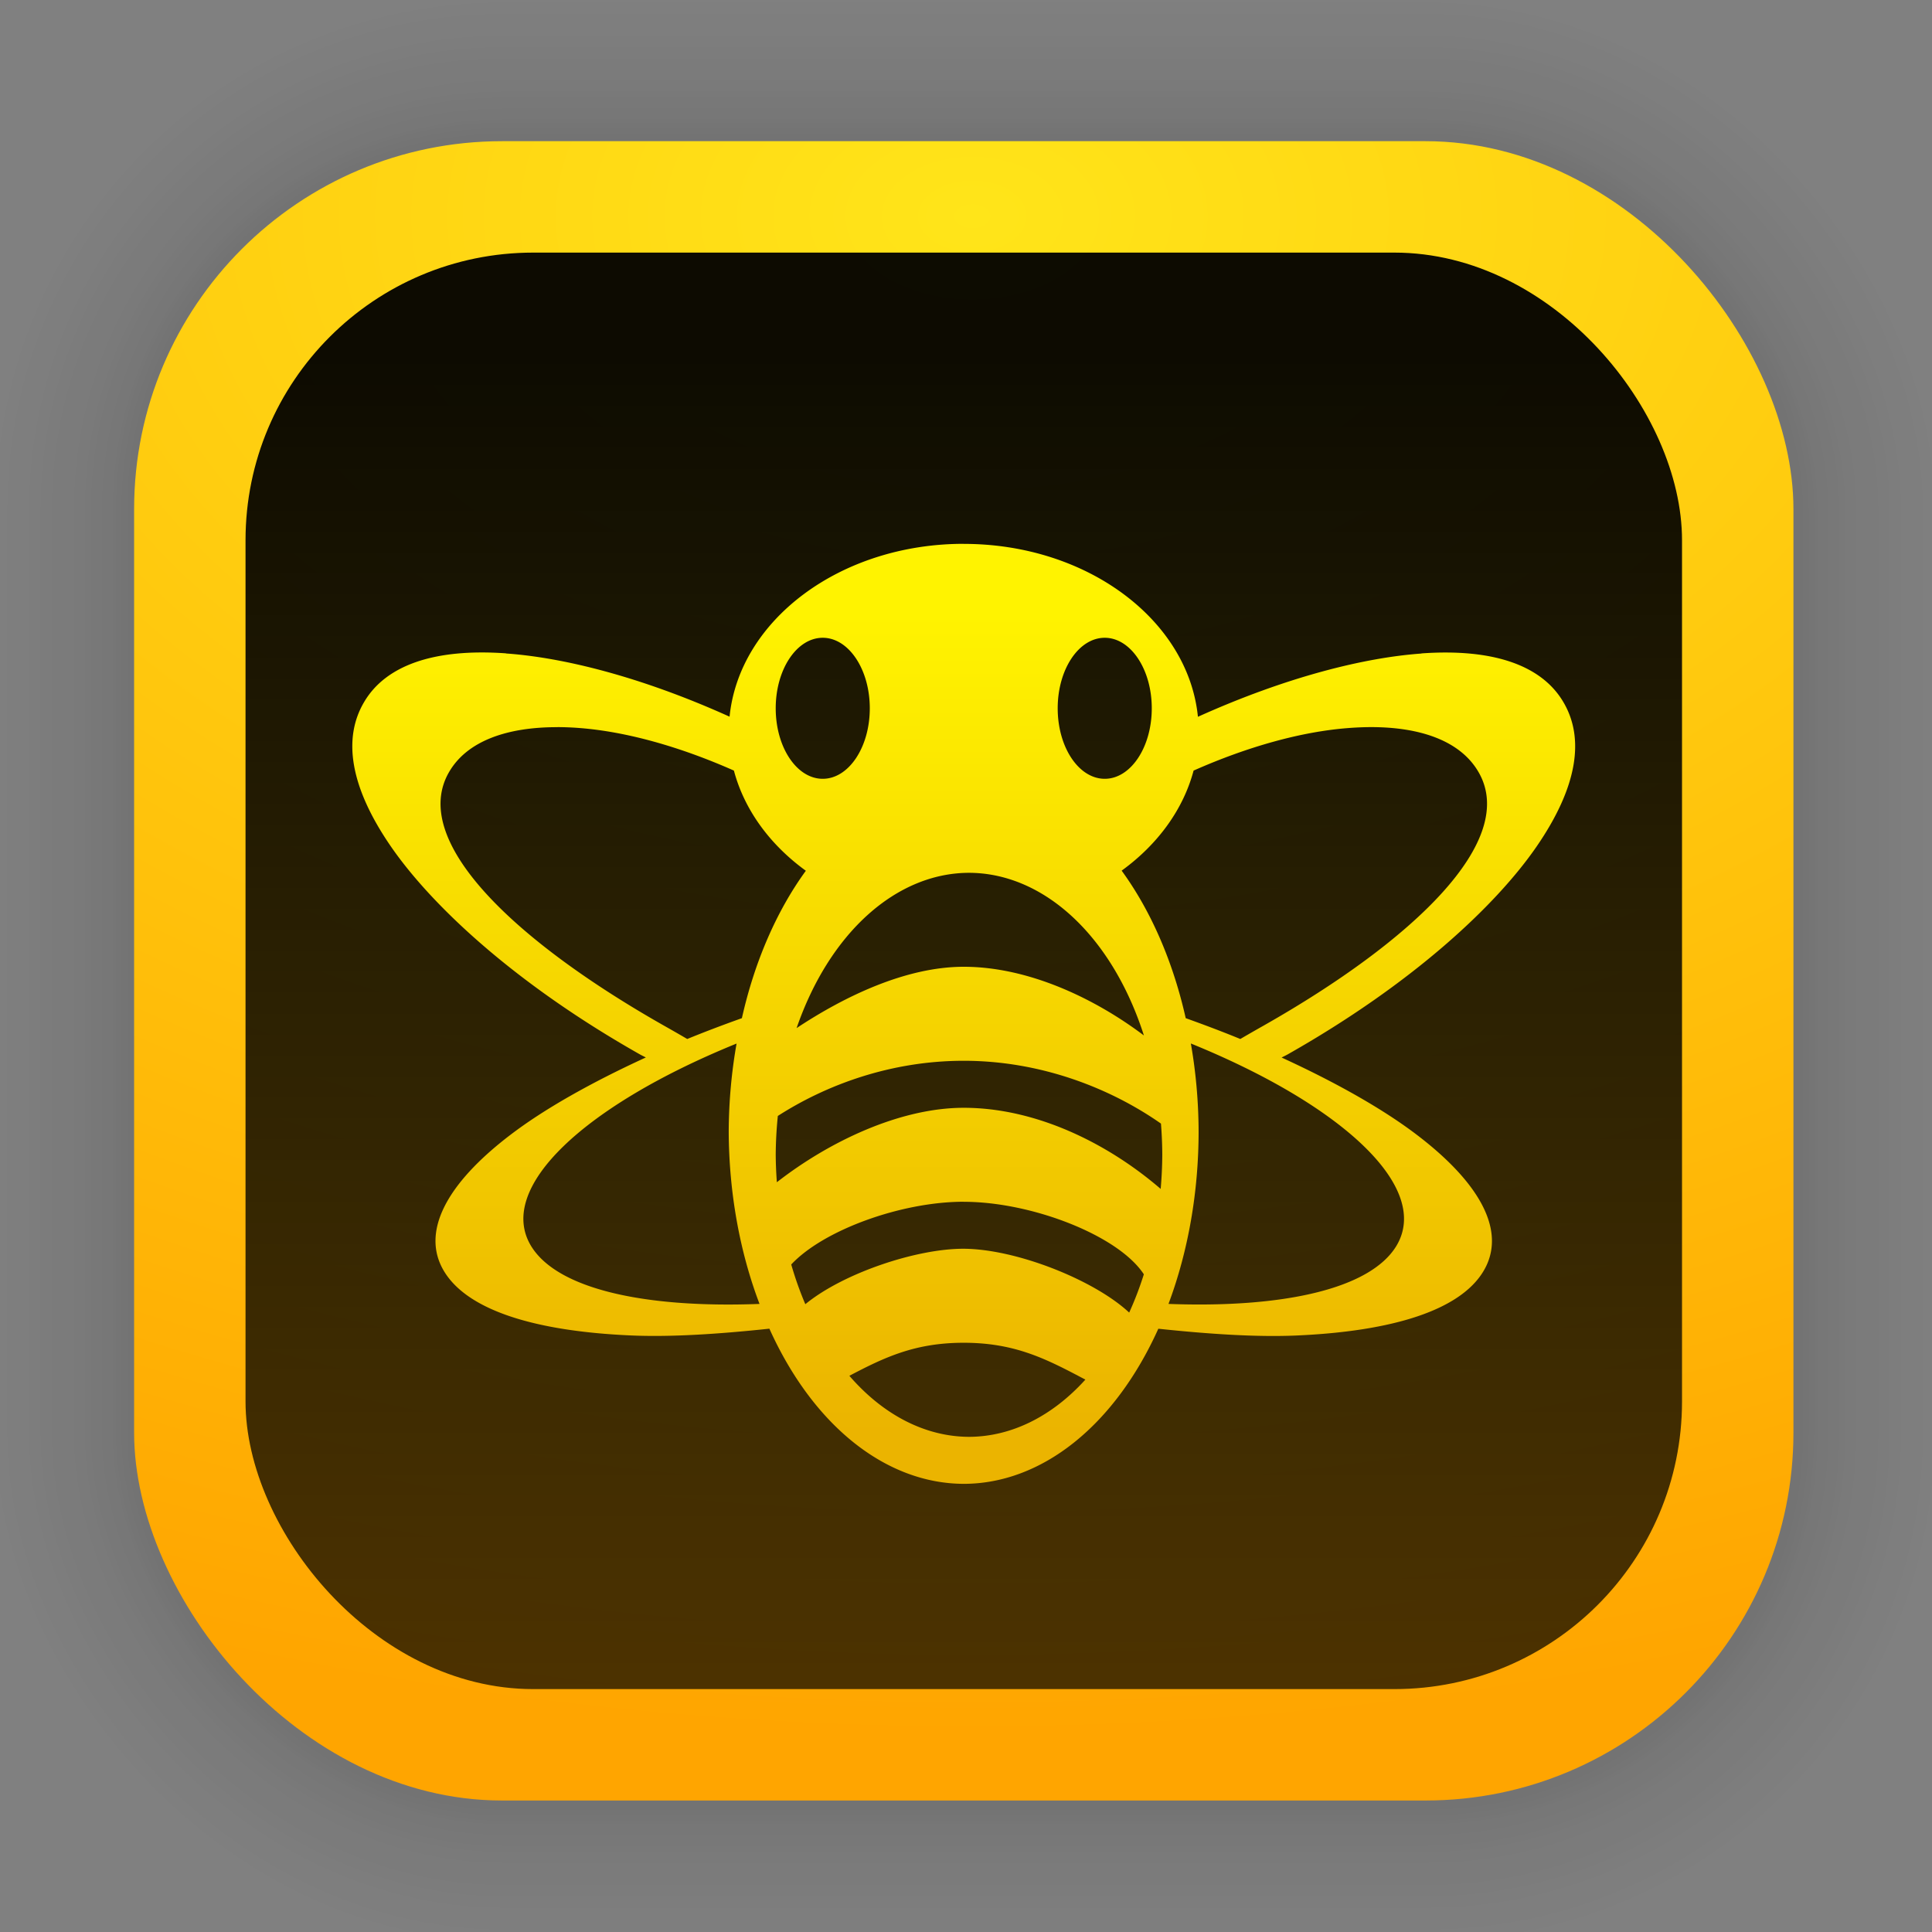 <?xml version="1.0" encoding="UTF-8" standalone="no"?>
<svg
   width="128"
   height="128"
   viewBox="0 0 33.867 33.867"
   version="1.1"
   id="svg1576"
   inkscape:version="1.1.2 (0a00cf5339, 2022-02-04)"
   sodipodi:docname="org.freeplane.App.svg"
   xmlns:inkscape="http://www.inkscape.org/namespaces/inkscape"
   xmlns:sodipodi="http://sodipodi.sourceforge.net/DTD/sodipodi-0.dtd"
   xmlns:xlink="http://www.w3.org/1999/xlink"
   xmlns="http://www.w3.org/2000/svg"
   xmlns:svg="http://www.w3.org/2000/svg"
   xmlns:rdf="http://www.w3.org/1999/02/22-rdf-syntax-ns#"
   xmlns:cc="http://creativecommons.org/ns#"
   xmlns:dc="http://purl.org/dc/elements/1.1/">
  <rect x="0" y="0" width="33.867" height="33.867" fill="#808080" stroke="none"/>
  <defs
     id="defs1570">
    <linearGradient
       inkscape:collect="always"
       id="linearGradient894">
      <stop
         style="stop-color:#000000;stop-opacity:1;"
         offset="0"
         id="stop890" />
      <stop
         style="stop-color:#000000;stop-opacity:0;"
         offset="1"
         id="stop892" />
    </linearGradient>
    <radialGradient
       inkscape:collect="always"
       xlink:href="#linearGradient4675"
       id="radialGradient1506"
       cx="17.081"
       cy="3.831"
       fx="17.081"
       fy="3.831"
       r="14.544"
       gradientUnits="userSpaceOnUse"
       gradientTransform="matrix(2.79,0,0,1.835,-30.612,-3.244)" />
    <linearGradient
       id="linearGradient4675"
       inkscape:collect="always">
      <stop
         id="stop4671"
         offset="0"
         style="stop-color:#ffe519;stop-opacity:1" />
      <stop
         id="stop4673"
         offset="1"
         style="stop-color:#ffa500;stop-opacity:1" />
    </linearGradient>
    <linearGradient
       inkscape:collect="always"
       xlink:href="#linearGradient894"
       id="linearGradient896"
       x1="21.179"
       y1="6.103"
       x2="21.179"
       y2="95.093"
       gradientUnits="userSpaceOnUse" />
    <linearGradient
       id="c"
       x1="32.381"
       x2="32.381"
       y1="19.628"
       y2="44.853"
       gradientUnits="userSpaceOnUse"
       gradientTransform="matrix(0.568,0,0,0.568,-1.281,-0.362)">
      <stop
         stop-color="#fff300"
         offset="0"
         id="stop7" />
      <stop
         stop-color="#ebb400"
         offset="1"
         id="stop9" />
    </linearGradient>
  </defs>
  <sodipodi:namedview
     id="base"
     pagecolor="#ffffff"
     bordercolor="#666666"
     borderopacity="1.0"
     inkscape:pageopacity="0.0"
     inkscape:pageshadow="2"
     inkscape:zoom="0.7"
     inkscape:cx="-258.57143"
     inkscape:cy="357.85714"
     inkscape:document-units="mm"
     inkscape:current-layer="layer1"
     inkscape:document-rotation="0"
     showgrid="false"
     units="px"
     inkscape:window-width="1920"
     inkscape:window-height="1028"
     inkscape:window-x="0"
     inkscape:window-y="24"
     inkscape:window-maximized="1"
     inkscape:pagecheckerboard="0" />
  <g
     inkscape:label="Capa 1"
     inkscape:groupmode="layer"
     id="layer1">
    <g
       id="g1702"
       transform="matrix(0.976,0,0,0.976,-65.794,-37.247)"
       style="opacity:0.295">
      <rect
         style="fill:none;fill-opacity:1;stroke:#000000;stroke-width:0.1;stroke-linecap:round;stroke-linejoin:round;stroke-miterlimit:4;stroke-dasharray:none;stroke-opacity:0.02"
         id="rect1634"
         width="29.811"
         height="29.811"
         x="69.84"
         y="40.71"
         rx="6.61"
         ry="6.61" />
      <rect
         ry="6.61"
         rx="6.61"
         y="40.71"
         x="69.84"
         height="29.811"
         width="29.811"
         id="rect1638"
         style="fill:none;fill-opacity:1;stroke:#000000;stroke-width:0.2;stroke-linecap:round;stroke-linejoin:round;stroke-miterlimit:4;stroke-dasharray:none;stroke-opacity:0.02" />
      <rect
         style="fill:none;fill-opacity:1;stroke:#000000;stroke-width:0.3;stroke-linecap:round;stroke-linejoin:round;stroke-miterlimit:4;stroke-dasharray:none;stroke-opacity:0.02"
         id="rect1640"
         width="29.811"
         height="29.811"
         x="69.84"
         y="40.71"
         rx="6.61"
         ry="6.61" />
      <rect
         ry="6.61"
         rx="6.61"
         y="40.71"
         x="69.84"
         height="29.811"
         width="29.811"
         id="rect1642"
         style="fill:none;fill-opacity:1;stroke:#000000;stroke-width:0.4;stroke-linecap:round;stroke-linejoin:round;stroke-miterlimit:4;stroke-dasharray:none;stroke-opacity:0.02" />
      <rect
         style="fill:none;fill-opacity:1;stroke:#000000;stroke-width:0.5;stroke-linecap:round;stroke-linejoin:round;stroke-miterlimit:4;stroke-dasharray:none;stroke-opacity:0.02"
         id="rect1644"
         width="29.811"
         height="29.811"
         x="69.84"
         y="40.71"
         rx="6.61"
         ry="6.61" />
      <rect
         ry="6.61"
         rx="6.61"
         y="40.71"
         x="69.84"
         height="29.811"
         width="29.811"
         id="rect1646"
         style="fill:none;fill-opacity:1;stroke:#000000;stroke-width:0.6;stroke-linecap:round;stroke-linejoin:round;stroke-miterlimit:4;stroke-dasharray:none;stroke-opacity:0.02" />
      <rect
         style="fill:none;fill-opacity:1;stroke:#000000;stroke-width:0.7;stroke-linecap:round;stroke-linejoin:round;stroke-miterlimit:4;stroke-dasharray:none;stroke-opacity:0.02"
         id="rect1648"
         width="29.811"
         height="29.811"
         x="69.84"
         y="40.71"
         rx="6.61"
         ry="6.61" />
      <rect
         ry="6.61"
         rx="6.61"
         y="40.71"
         x="69.84"
         height="29.811"
         width="29.811"
         id="rect1650"
         style="fill:none;fill-opacity:1;stroke:#000000;stroke-width:0.8;stroke-linecap:round;stroke-linejoin:round;stroke-miterlimit:4;stroke-dasharray:none;stroke-opacity:0.02" />
      <rect
         style="fill:none;fill-opacity:1;stroke:#000000;stroke-width:1;stroke-linecap:round;stroke-linejoin:round;stroke-miterlimit:4;stroke-dasharray:none;stroke-opacity:0.02"
         id="rect1652"
         width="29.811"
         height="29.811"
         x="69.84"
         y="40.71"
         rx="6.61"
         ry="6.61" />
      <rect
         ry="6.61"
         rx="6.61"
         y="40.71"
         x="69.84"
         height="29.811"
         width="29.811"
         id="rect1654"
         style="fill:none;fill-opacity:1;stroke:#000000;stroke-width:1.2;stroke-linecap:round;stroke-linejoin:round;stroke-miterlimit:4;stroke-dasharray:none;stroke-opacity:0.02" />
      <rect
         style="fill:none;fill-opacity:1;stroke:#000000;stroke-width:1.4;stroke-linecap:round;stroke-linejoin:round;stroke-miterlimit:4;stroke-dasharray:none;stroke-opacity:0.02"
         id="rect1656"
         width="29.811"
         height="29.811"
         x="69.84"
         y="40.71"
         rx="6.61"
         ry="6.61" />
      <rect
         ry="6.61"
         rx="6.61"
         y="40.71"
         x="69.84"
         height="29.811"
         width="29.811"
         id="rect1658"
         style="fill:none;fill-opacity:1;stroke:#000000;stroke-width:1.6;stroke-linecap:round;stroke-linejoin:round;stroke-miterlimit:4;stroke-dasharray:none;stroke-opacity:0.02" />
      <rect
         style="fill:none;fill-opacity:1;stroke:#000000;stroke-width:1.8;stroke-linecap:round;stroke-linejoin:round;stroke-miterlimit:4;stroke-dasharray:none;stroke-opacity:0.02"
         id="rect1660"
         width="29.811"
         height="29.811"
         x="69.84"
         y="40.71"
         rx="6.61"
         ry="6.61" />
      <rect
         ry="6.61"
         rx="6.61"
         y="40.71"
         x="69.84"
         height="29.811"
         width="29.811"
         id="rect1662"
         style="fill:none;fill-opacity:1;stroke:#000000;stroke-width:2;stroke-linecap:round;stroke-linejoin:round;stroke-miterlimit:4;stroke-dasharray:none;stroke-opacity:0.02" />
      <rect
         style="fill:none;fill-opacity:1;stroke:#000000;stroke-width:2.2;stroke-linecap:round;stroke-linejoin:round;stroke-miterlimit:4;stroke-dasharray:none;stroke-opacity:0.02"
         id="rect1664"
         width="29.811"
         height="29.811"
         x="69.84"
         y="40.71"
         rx="6.61"
         ry="6.61" />
      <rect
         ry="6.61"
         rx="6.61"
         y="40.71"
         x="69.84"
         height="29.811"
         width="29.811"
         id="rect1666"
         style="fill:none;fill-opacity:1;stroke:#000000;stroke-width:2.6;stroke-linecap:round;stroke-linejoin:round;stroke-miterlimit:4;stroke-dasharray:none;stroke-opacity:0.02" />
      <rect
         style="fill:none;fill-opacity:1;stroke:#000000;stroke-width:3;stroke-linecap:round;stroke-linejoin:round;stroke-miterlimit:4;stroke-dasharray:none;stroke-opacity:0.02"
         id="rect1668"
         width="29.811"
         height="29.811"
         x="69.84"
         y="40.71"
         rx="6.61"
         ry="6.61" />
      <rect
         ry="6.61"
         rx="6.61"
         y="40.71"
         x="69.84"
         height="29.811"
         width="29.811"
         id="rect1670"
         style="fill:none;fill-opacity:1;stroke:#000000;stroke-width:3.4;stroke-linecap:round;stroke-linejoin:round;stroke-miterlimit:4;stroke-dasharray:none;stroke-opacity:0.02" />
      <rect
         style="fill:none;fill-opacity:1;stroke:#000000;stroke-width:3.8;stroke-linecap:round;stroke-linejoin:round;stroke-miterlimit:4;stroke-dasharray:none;stroke-opacity:0.02"
         id="rect1672"
         width="29.811"
         height="29.811"
         x="69.84"
         y="40.71"
         rx="6.61"
         ry="6.61" />
      <rect
         ry="6.61"
         rx="6.61"
         y="40.71"
         x="69.84"
         height="29.811"
         width="29.811"
         id="rect1674"
         style="fill:none;fill-opacity:1;stroke:#000000;stroke-width:4.2;stroke-linecap:round;stroke-linejoin:round;stroke-miterlimit:4;stroke-dasharray:none;stroke-opacity:0.02" />
      <rect
         style="fill:none;fill-opacity:1;stroke:#000000;stroke-width:4.6;stroke-linecap:round;stroke-linejoin:round;stroke-miterlimit:4;stroke-dasharray:none;stroke-opacity:0.02"
         id="rect1676"
         width="29.811"
         height="29.811"
         x="69.84"
         y="40.71"
         rx="6.61"
         ry="6.61" />
      <rect
         ry="6.61"
         rx="6.61"
         y="40.71"
         x="69.84"
         height="29.811"
         width="29.811"
         id="rect1678"
         style="fill:none;fill-opacity:1;stroke:#000000;stroke-width:5;stroke-linecap:round;stroke-linejoin:round;stroke-miterlimit:4;stroke-dasharray:none;stroke-opacity:0.02" />
    </g>
    <rect
       style="fill:url(#radialGradient1506);fill-opacity:1;stroke-width:2.688;stroke-linecap:round;stroke-linejoin:round;stroke-miterlimit:4;stroke-dasharray:none"
       id="rect849"
       width="29.087"
       height="29.087"
       x="2.351"
       y="2.475"
       rx="6.449"
       ry="6.449" />
    <rect
       ry="5.042"
       rx="5.042"
       y="4.428"
       x="4.304"
       height="25.181"
       width="25.181"
       id="rect2886"
       style="opacity:0.95;fill:url(#linearGradient896);fill-opacity:1;stroke-width:2.688;stroke-linecap:round;stroke-linejoin:round;stroke-miterlimit:4;stroke-dasharray:none" />
    <path
       d="m 16.894,9.533 c -2.163,0 -3.935,1.334 -4.105,3.03 C 11.216,11.853 9.849,11.523 8.868,11.455 l 0.004,-0.002 c -1.281,-0.091 -2.116,0.219 -2.489,0.853 -0.377,0.637 -0.25,1.486 0.467,2.529 0.716,1.039 2.178,2.411 4.376,3.653 0.033,0.018 0.064,0.032 0.095,0.049 -0.976,0.448 -1.788,0.91 -2.368,1.352 -1.139,0.866 -1.578,1.716 -1.169,2.395 0.409,0.679 1.575,1.052 3.283,1.126 0.692,0.03 1.53,-0.024 2.42,-0.119 a 4.12,6.179 0 0 0 3.407,2.72 4.12,6.179 0 0 0 3.411,-2.719 c 0.888,0.094 1.724,0.149 2.415,0.119 1.708,-0.074 2.875,-0.448 3.283,-1.126 0.409,-0.679 -0.03,-1.528 -1.169,-2.394 -0.579,-0.441 -1.392,-0.905 -2.368,-1.353 0.032,-0.017 0.062,-0.031 0.096,-0.049 2.198,-1.243 3.661,-2.613 4.376,-3.653 0.717,-1.043 0.843,-1.893 0.467,-2.529 -0.373,-0.634 -1.208,-0.944 -2.489,-0.853 l 0.004,0.002 c -0.98,0.069 -2.348,0.4 -3.921,1.109 -0.169,-1.696 -1.941,-3.031 -4.105,-3.031 z m -2.472,1.647 c 0.455,0 0.825,0.554 0.825,1.236 0,0.683 -0.369,1.236 -0.825,1.236 -0.456,0 -0.824,-0.553 -0.824,-1.236 0,-0.683 0.369,-1.236 0.824,-1.236 z m 4.943,0 c 0.456,0 0.825,0.554 0.825,1.236 0,0.683 -0.369,1.236 -0.824,1.236 -0.456,0 -0.825,-0.553 -0.825,-1.236 0,-0.683 0.369,-1.236 0.825,-1.236 z m -9.589,1.566 c 0.128,5.69e-4 0.261,0.006 0.397,0.017 0.803,0.064 1.735,0.321 2.692,0.745 0.178,0.671 0.616,1.288 1.261,1.756 a 4.12,6.179 0 0 0 -1.121,2.584 c -0.333,0.119 -0.653,0.24 -0.958,0.365 A 30.75,30.75 0 0 0 11.634,17.976 C 9.024,16.496 7.162,14.737 7.876,13.527 c 0.312,-0.532 1.002,-0.783 1.9,-0.78 z m 14.237,0 c 0.898,-0.004 1.587,0.248 1.9,0.78 0.715,1.21 -1.148,2.969 -3.758,4.45 a 30.875,30.875 0 0 0 -0.413,0.237 c -0.304,-0.125 -0.625,-0.246 -0.957,-0.365 a 4.12,6.179 0 0 0 -1.123,-2.586 c 0.645,-0.468 1.083,-1.084 1.261,-1.754 0.957,-0.424 1.889,-0.68 2.692,-0.744 0.136,-0.011 0.269,-0.017 0.398,-0.018 z m -7.028,2.554 a 3.388,4.943 0 0 1 3.067,2.851 c -0.872,-0.657 -2.032,-1.204 -3.158,-1.204 -1.018,0 -2.097,0.523 -2.93,1.075 a 3.388,4.943 0 0 1 3.022,-2.722 z m -4.073,2.992 a 4.12,6.179 0 0 0 -0.138,1.539 4.12,6.179 0 0 0 0.54,3.026 c -1.994,0.077 -3.544,-0.254 -4.006,-1.018 -0.617,-1.026 0.958,-2.471 3.604,-3.546 z m 7.963,0 c 2.646,1.076 4.22,2.522 3.603,3.548 -0.461,0.762 -2.006,1.092 -3.995,1.017 a 4.12,6.179 0 0 0 0.528,-3.026 4.12,6.179 0 0 0 -0.136,-1.539 z m -3.981,0.303 c 1.373,0 2.592,0.495 3.457,1.101 a 3.388,4.943 0 0 1 0.023,0.548 3.388,4.943 0 0 1 -0.028,0.597 C 19.405,20.03 18.149,19.419 16.894,19.419 c -1.118,0 -2.359,0.59 -3.276,1.305 a 3.388,4.943 0 0 1 -0.02,-0.481 3.388,4.943 0 0 1 0.037,-0.681 c 0.844,-0.542 1.975,-0.967 3.259,-0.967 z m 0,2.472 c 1.194,0 2.713,0.591 3.157,1.271 a 3.388,4.943 0 0 1 -0.257,0.671 c -0.607,-0.568 -1.973,-1.114 -2.9,-1.119 -0.825,-0.003 -2.112,0.426 -2.777,0.972 a 3.388,4.943 0 0 1 -0.247,-0.696 c 0.565,-0.605 1.931,-1.1 3.024,-1.1 z m 0,2.471 c 0.908,0 1.459,0.29 2.132,0.646 a 3.388,4.943 0 0 1 -2.04,1.003 3.388,4.943 0 0 1 -2.097,-1.07 c 0.618,-0.325 1.153,-0.579 2.004,-0.579 z"
       fill="url(#c)"
       id="path23"
       style="fill:url(#c);stroke-width:0.568" />
  </g>
</svg>
